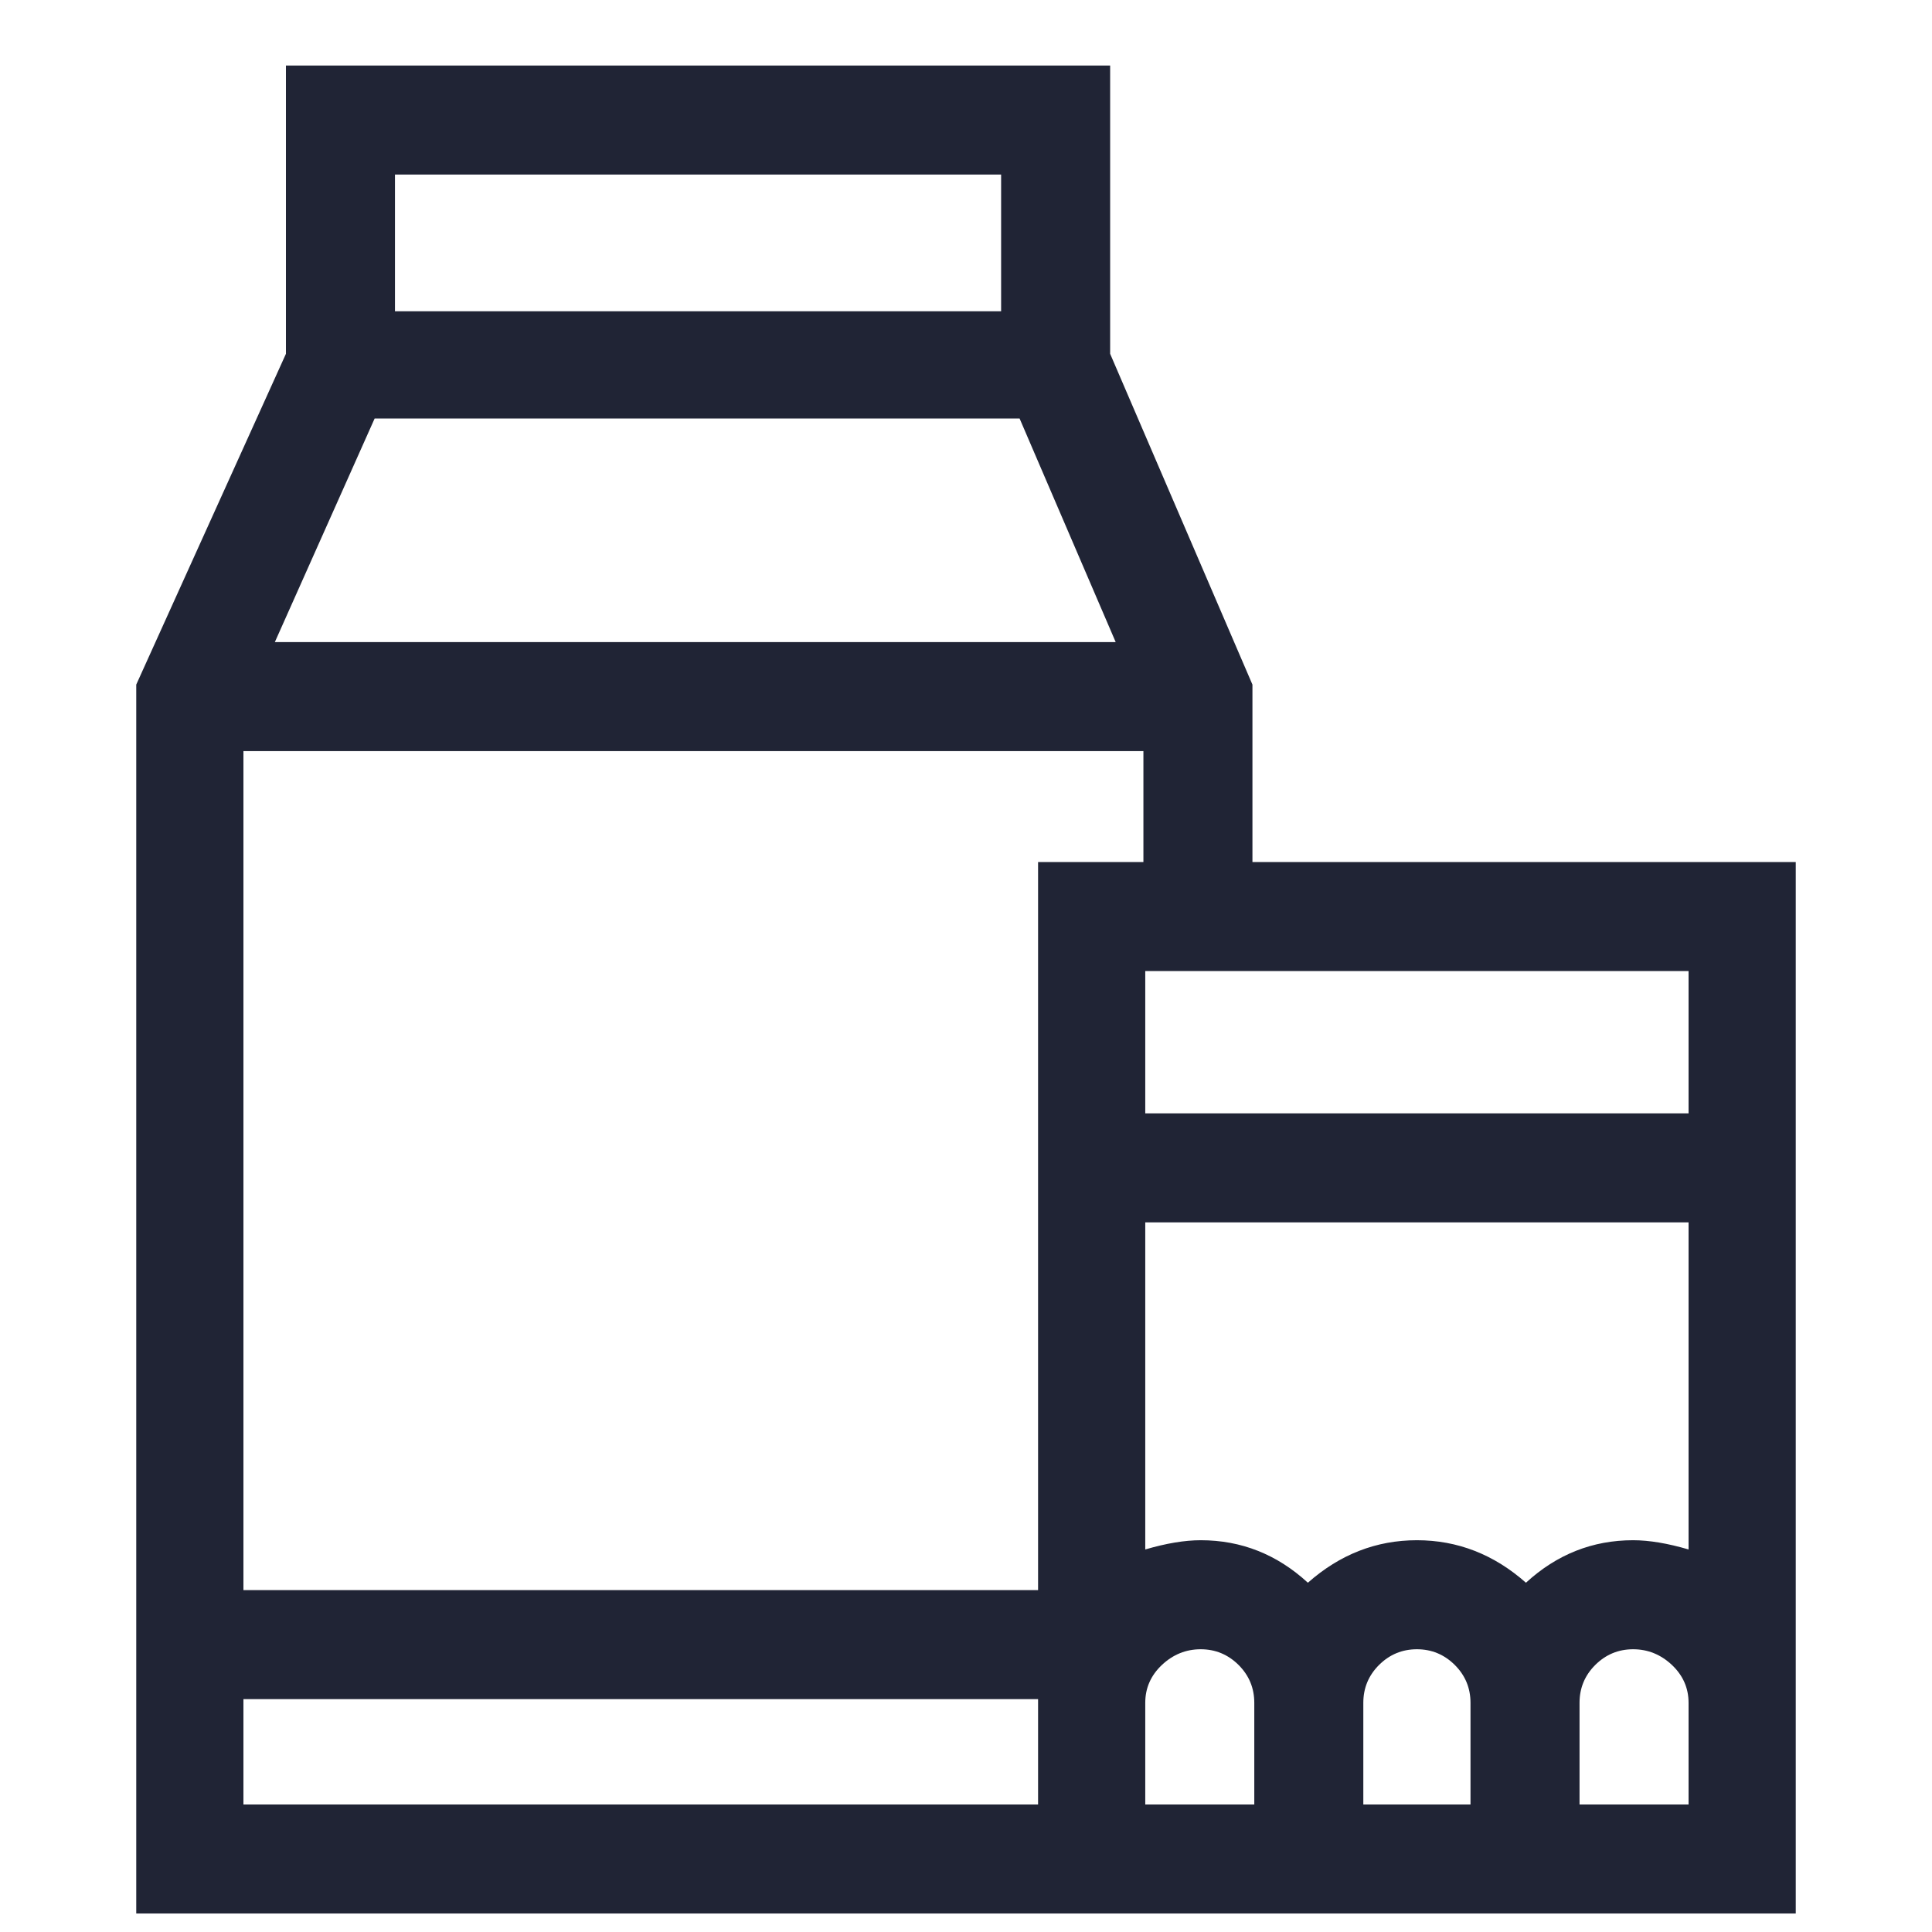 <svg width="23" height="23" viewBox="0 0 23 23" fill="none" xmlns="http://www.w3.org/2000/svg">
<g clip-path="url(#clip0_1_2820)">
<path d="M14.91 10.262V8.15L13.216 4.212V0.78H3.404V4.212L1.622 8.15V22.78H21.378V10.262H14.91ZM18.166 18.842C17.785 18.505 17.352 18.336 16.868 18.336C16.384 18.336 15.951 18.505 15.57 18.842C15.203 18.505 14.778 18.336 14.294 18.336C14.103 18.336 13.883 18.373 13.634 18.446V14.552H20.102V18.446C19.853 18.373 19.633 18.336 19.442 18.336C18.958 18.336 18.533 18.505 18.166 18.842ZM20.102 13.254H13.634V11.56H20.102V13.254ZM12.358 10.262V18.93H2.898V8.942H13.612V10.262H12.358ZM13.282 7.644H3.272L4.46 4.982H12.138L13.282 7.644ZM4.702 2.078H11.918V3.706H4.702V2.078ZM2.898 21.482V20.228H12.358V21.482H2.898ZM13.634 21.482V20.272C13.634 20.096 13.7 19.946 13.832 19.821C13.964 19.697 14.118 19.634 14.294 19.634C14.47 19.634 14.62 19.697 14.745 19.821C14.87 19.946 14.932 20.096 14.932 20.272V21.482H13.634ZM16.23 21.482V20.272C16.23 20.096 16.292 19.946 16.417 19.821C16.542 19.697 16.692 19.634 16.868 19.634C17.044 19.634 17.194 19.697 17.319 19.821C17.444 19.946 17.506 20.096 17.506 20.272V21.482H16.23ZM20.102 21.482H18.804V20.272C18.804 20.096 18.866 19.946 18.991 19.821C19.116 19.697 19.266 19.634 19.442 19.634C19.618 19.634 19.772 19.697 19.904 19.821C20.036 19.946 20.102 20.096 20.102 20.272V21.482Z" fill="#202435"/>
</g>
<defs>
<clipPath id="clip0_1_2820">
<rect width="22" height="22" fill="white" transform="matrix(1 0 0 -1 0.5 22.78)"/>
</clipPath>
</defs>
</svg>
